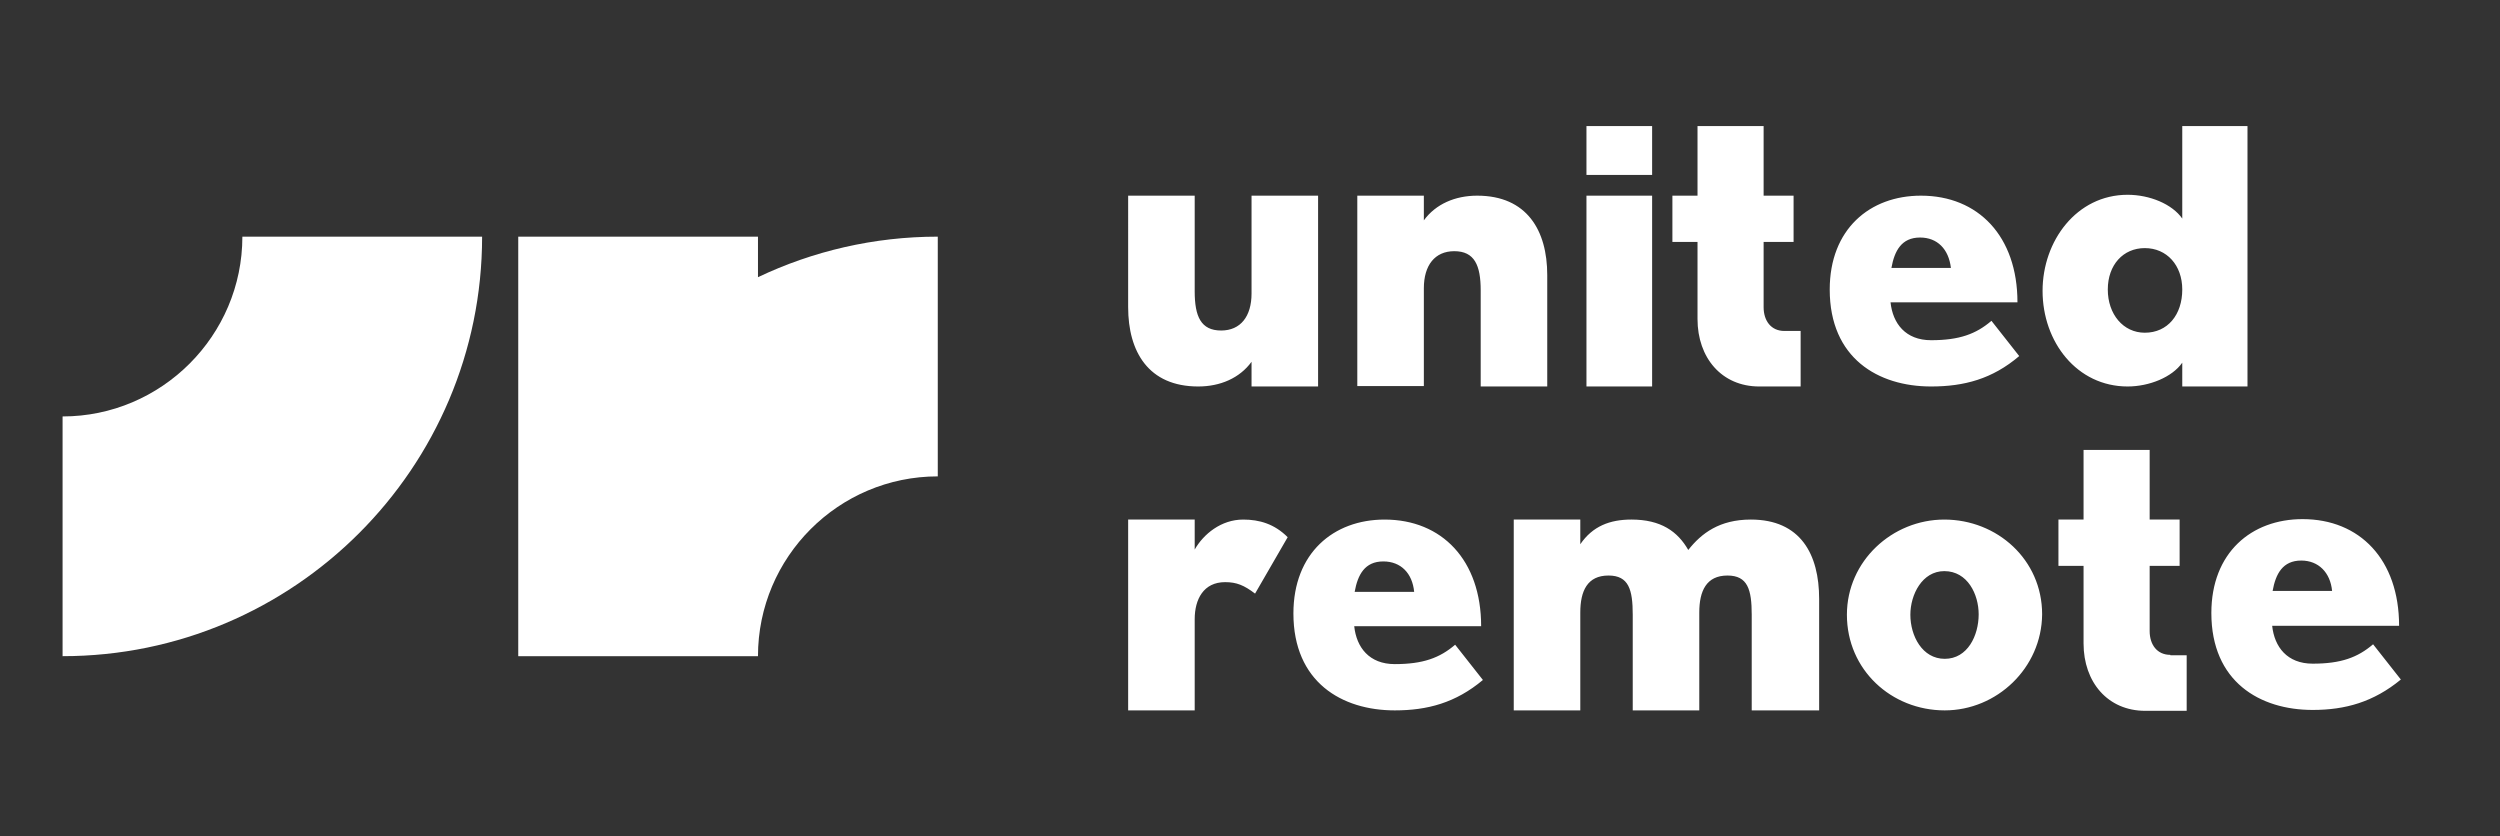 <?xml version="1.0" encoding="utf-8"?>
<!-- Generator: Adobe Illustrator 23.0.0, SVG Export Plug-In . SVG Version: 6.00 Build 0)  -->
<svg version="1.1" id="Ebene_1" xmlns="http://www.w3.org/2000/svg" xmlns:xlink="http://www.w3.org/1999/xlink" x="0px" y="0px"
	 viewBox="0 0 567.3 189.8" style="enable-background:new 0 0 567.3 189.8;" xml:space="preserve">
<rect x="0" y="0" width="567.3" height="189.8" fill="#333333" stroke="none"/>
<style type="text/css">
	.st0{fill:#FFFFFF;}
</style>
<path class="st0" d="M284.8,134.7c-2.5-1.9-4.2-2.6-6.8-2.6c-4.9,0-6.9,3.9-6.9,8.4v20.7H256v-43.3h15.1v6.8c2-3.5,6-6.8,11-6.8
	c3.7,0,7.1,1,10.1,4L284.8,134.7z M316.5,161.2c-12,0-23-6.4-23-22c0-13.7,9.1-21.3,20.7-21.3c13,0,21.9,9.2,21.9,24.2h-28.8
	c0.5,4.8,3.4,8.6,9.2,8.6c6.4,0,10.2-1.4,13.7-4.4l6.3,8C330.3,159.5,323.9,161.2,316.5,161.2z M313.9,127.4c-4.2,0-5.8,3-6.5,6.9
	h13.5C320.5,130.1,317.9,127.4,313.9,127.4z M397.5,161.2v-21.7c0-5.7-0.9-8.9-5.5-8.9c-4.8,0-6.4,3.5-6.4,8.4v22.2h-15.1v-21.7
	c0-5.7-0.9-8.9-5.5-8.9c-4.8,0-6.4,3.5-6.4,8.4v22.2h-15.1v-43.3h15.1v5.6c2.8-4.1,6.7-5.6,11.6-5.6c6.7,0,10.5,2.7,12.9,6.9
	c3-3.8,7.1-6.9,14.2-6.9c11.3,0,15.5,7.9,15.5,18v25.3H397.5z M441.3,161.2c-12.1,0-22.2-9.2-22.2-21.7c0-12.2,10.3-21.6,22.1-21.6
	c12,0,22.2,9.1,22.2,21.5C463.3,151.6,453.1,161.2,441.3,161.2z M441.2,129.6c-5,0-7.7,5.3-7.7,9.9c0,4.8,2.7,10,7.8,10
	c5.2,0,7.7-5.3,7.7-10.1C449,134.9,446.5,129.6,441.2,129.6z M524.8,161.1c-12,0-23-6.4-23-22c0-13.7,9.1-21.3,20.7-21.3
	c13,0,21.9,9.2,21.9,24.2h-28.8c0.5,4.8,3.4,8.6,9.2,8.6c6.4,0,10.2-1.4,13.7-4.4l6.3,8C538.6,159.3,532.2,161.1,524.8,161.1z
	 M522.2,127.2c-4.2,0-5.8,3-6.5,6.9h13.5C528.8,129.9,526.1,127.2,522.2,127.2z M492.5,148.6c-3,0-4.7-2.3-4.7-5.4v-12.6v-2.2h6.8
	v-10.5h-6.8v-15.8h-15v15.8h-5.7v10.5h5.7v2.2v15.4c0,8.8,5.5,15.3,14,15.3h9.4v-12.6H492.5z M284,87.7v-5.6
	c-2.7,3.7-7.1,5.6-12.1,5.6c-11.3,0-15.9-7.9-15.9-18V44.4h15.1v21.7c0,5.7,1.4,8.9,6,8.9c4.4,0,6.9-3.2,6.9-8.4V44.4h15.1v43.3H284
	z M336,87.7V65.9c0-5.7-1.4-8.9-6-8.9c-4.4,0-6.9,3.2-6.9,8.4v22.2H308V44.4h15.1v5.6c2.7-3.7,7.1-5.6,12.1-5.6
	c11.3,0,15.9,7.9,15.9,18v25.3H336z M360,39.6V28.6h14.9v11.1H360z M360,87.7V44.4h14.9v43.3H360z M438.2,87.7c-12,0-23-6.4-23-22
	c0-13.7,9.1-21.3,20.7-21.3c13,0,21.9,9.2,21.9,24.2H429c0.5,4.8,3.4,8.6,9.2,8.6c6.4,0,10.2-1.4,13.7-4.4l6.3,8
	C452.1,86,445.7,87.7,438.2,87.7z M435.7,53.9c-4.2,0-5.8,3-6.5,6.9h13.5C442.2,56.5,439.6,53.9,435.7,53.9z M495.2,87.7v-5.4
	c-2.3,3.3-7.5,5.4-12.4,5.4c-11.5,0-19.3-10.1-19.3-21.7c0-11.3,7.7-21.8,19.3-21.8c5,0,10.1,2.1,12.4,5.4V28.6H510v59.1L495.2,87.7
	L495.2,87.7z M486.7,56.3c-4.9,0-8.4,3.8-8.4,9.4s3.5,9.8,8.4,9.8c5.2,0,8.5-4.1,8.5-9.8C495.2,60.2,491.7,56.3,486.7,56.3z
	 M404.9,75.1c-3,0-4.7-2.3-4.7-5.4V57.1v-2.2h6.8V44.4h-6.8V28.6h-15v15.8h-5.7v10.5h5.7v2.2v15.3c0,8.8,5.5,15.3,14,15.3h9.4V75.1
	L404.9,75.1L404.9,75.1z"/>
<g>
	<path class="st0" d="M14.2,94.5v54.4c52.5,0,95.2-42.7,95.2-95.2H55C55,76.2,36.6,94.5,14.2,94.5z M172,62.9v-9.2h-54.4v95.2H172
		c0-22.5,18.3-40.8,40.8-40.8V53.7C198.3,53.7,184.4,57,172,62.9z"/>
</g>
</svg>
